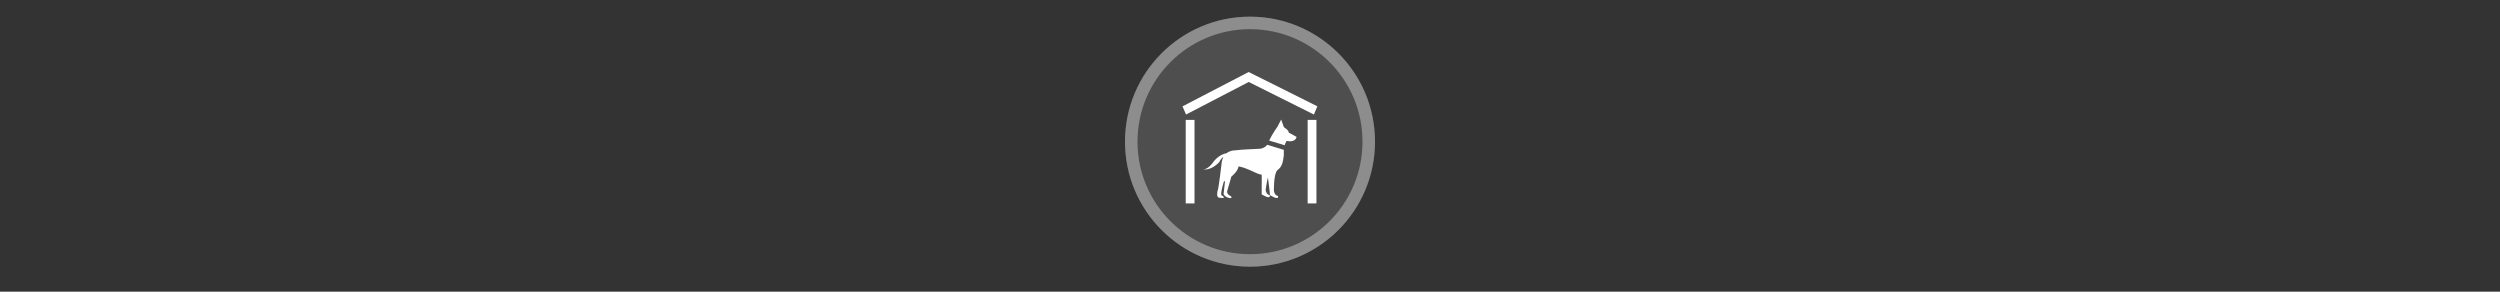 <svg width="300" height="35" viewBox="0 0 300 35" fill="none" xmlns="http://www.w3.org/2000/svg" >

<rect x="0" y="0" width="300" height="35" fill="#333333" stroke="none"/>

<g transform="translate(135, 2) scale(1.5 1.5) "> 

<g clip-path="url(#clip0)">
<path opacity="0.953" d="M9.999 0C15.514 0 20 4.446 20 10C20 15.517 15.514 20 9.999 20C4.486 20 0 15.517 0 10C0 4.446 4.486 0 9.999 0V0Z" fill="#505050"/>
<path opacity="0.95" fill-rule="evenodd" clip-rule="evenodd" d="M10 19C14.971 19 19 14.971 19 10C19 5.029 14.971 1 10 1C5.029 1 1 5.029 1 10C1 14.971 5.029 19 10 19ZM10 20C15.523 20 20 15.523 20 10C20 4.477 15.523 0 10 0C4.477 0 0 4.477 0 10C0 15.523 4.477 20 10 20Z" fill="#909090"/>
</g>
<defs>
<clipPath id="clip0">
<path d="M0 0H20V20H0V0Z" fill="white"/>
</clipPath>
</defs>

</g>


<g transform="translate(141, 8) scale(0.031 0.031) "> 

<path d="M550.998 153.535L537.688 185.338L285.395 59.227L42.734 185.231L29.002 153.642L285.139 20.641L550.998 153.535Z" fill="#ffffff"/>
<path d="M547.488 206.025H513.488V529.359H547.488V206.025Z" fill="#ffffff"/>
<path d="M421.36 321.935L356.738 302.427C352.305 308.438 343.71 316.211 328.165 317.81C328.165 317.81 247.527 321.134 234.875 323.805C234.875 323.805 215.081 322.771 199.294 335.176C196.292 335.548 167.287 340.09 143.625 375.116C143.625 375.116 126.619 398.106 109.629 397.104C109.629 397.104 137.615 405.104 171.601 369.126C171.601 369.126 176.671 356.18 187.638 348.87C184.496 354.504 182.054 361.331 180.895 369.785C180.895 369.785 168.902 475.081 164.902 480.405C164.902 480.405 158.236 505.724 170.897 507.061C170.897 507.061 203.55 513.724 181.561 498.4C181.561 498.4 171.565 503.729 188.895 445.087C188.895 445.087 190.751 444.162 193.782 442.446L188.035 492.895C188.035 492.895 191.191 504.827 211.912 508.702C220.814 510.352 218.693 505.179 217.422 502.097C217.422 502.097 199.419 494.736 201.84 482.392L218.09 425.739C230.632 415.392 243.119 401.576 246.207 385.774C286.889 394.453 311.754 414.392 335.829 418.5C335.725 438.597 335.49 484.25 335.49 494.069C335.49 494.069 370.815 517.392 366.814 497.399C366.814 497.399 354.155 497.399 350.82 477.409C350.82 477.409 354.021 451.866 359.696 428.423C362.344 448.145 367.482 487.661 367.482 497.061C367.482 497.061 402.8 520.388 398.8 500.395C398.8 500.395 386.146 500.395 382.807 480.402C382.807 480.402 381.589 417.665 395.452 401.658C396.091 400.923 396.767 400.293 397.463 399.77C413.463 387.778 418.125 371.778 421.456 341.13C421.456 341.135 420.427 332.945 421.36 321.935Z" fill="#ffffff"/>
<path d="M469.433 271.162L440.12 255.176C440.12 255.176 442.77 248.234 422.791 235.184C420.496 233.681 420.795 232.512 420.795 232.512L410.996 204.696L397.009 231.679C397.009 231.679 375.504 262.02 364.539 286.093L424.574 304.182C426.248 298.376 428.647 292.522 432.127 287.164C432.127 287.164 462.996 295.678 470.106 273.826C470.975 271.162 469.433 271.162 469.433 271.162Z" fill="#ffffff"/>
<path d="M75.488 206.025H41.488V529.359H75.488V206.025Z" fill="#ffffff"/>

</g>

</svg>
